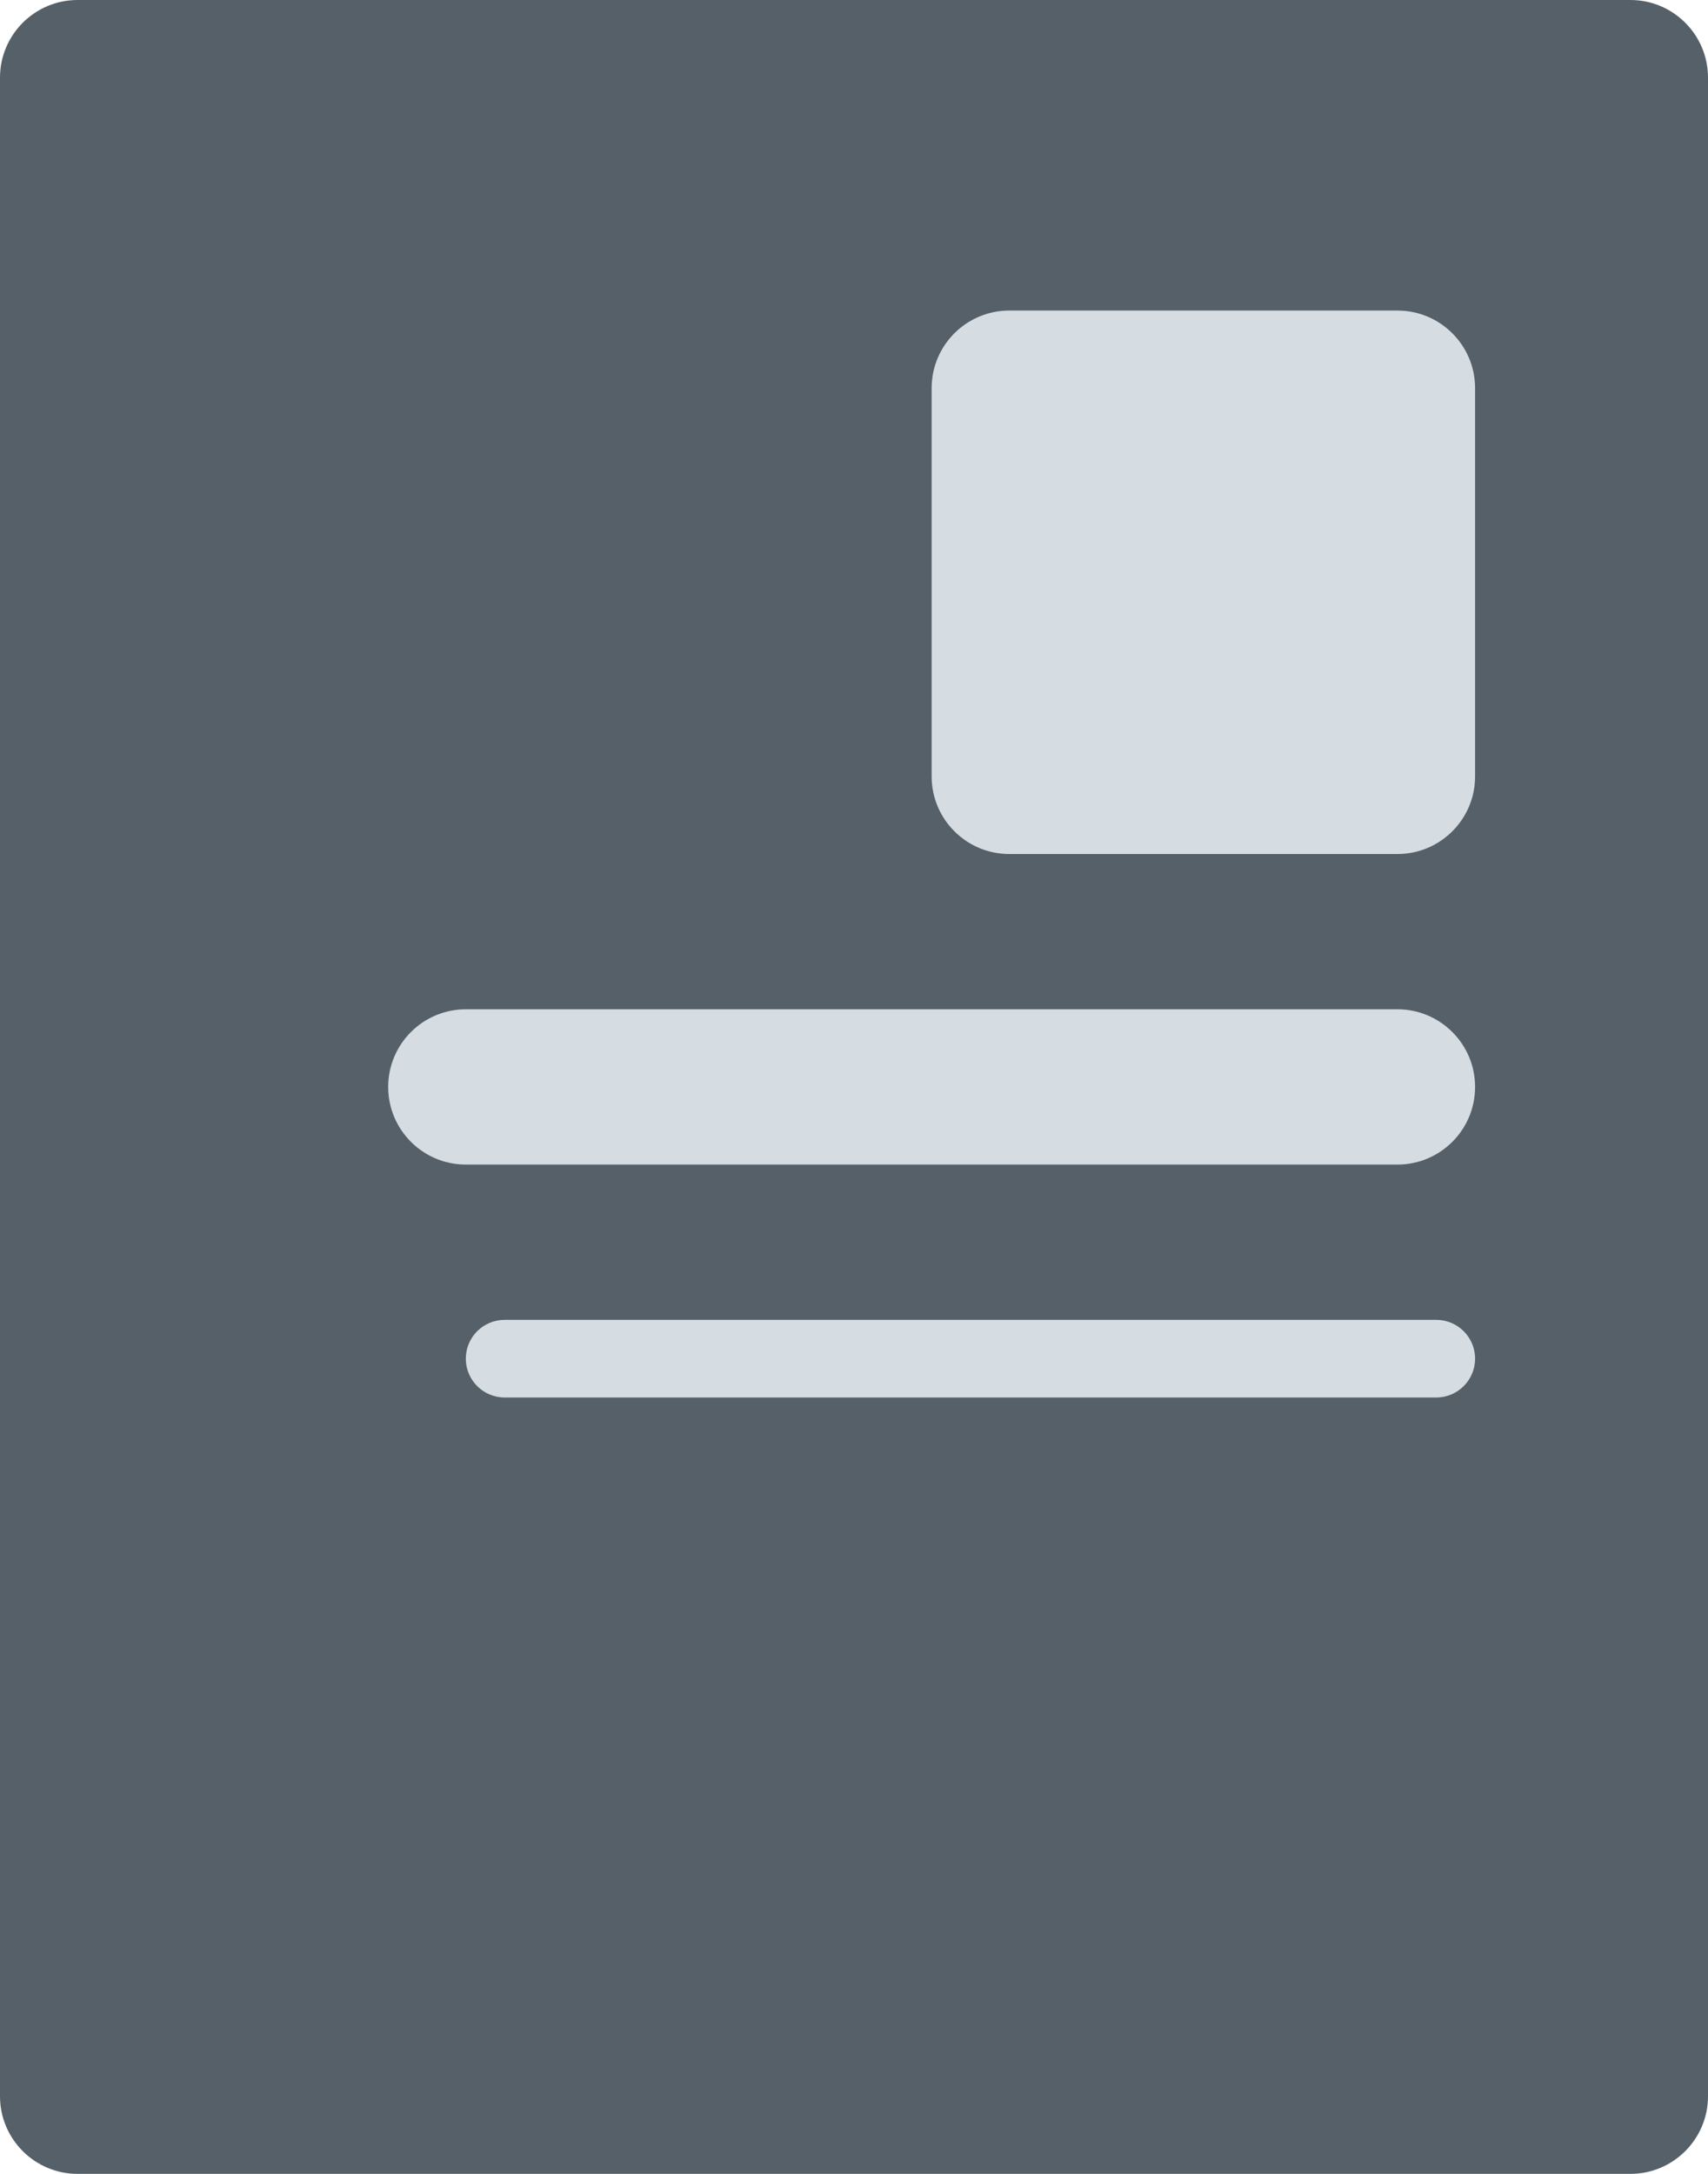 <svg width="22" height="28" viewBox="0 0 22 28" fill="none" xmlns="http://www.w3.org/2000/svg">
<path d="M0 1C0 0.448 0.448 0 1 0H21C21.552 0 22 0.448 22 1V27C22 27.552 21.552 28 21 28H1C0.448 28 0 27.552 0 27V1Z" fill="#556068"/>
<path d="M12 5C12 4.448 12.448 4 13 4H18C18.552 4 19 4.448 19 5V10C19 10.552 18.552 11 18 11H13C12.448 11 12 10.552 12 10V5Z" fill="#D5DDE2"/>
<path d="M5 14C5 13.448 5.448 13 6 13H18C18.552 13 19 13.448 19 14V14C19 14.552 18.552 15 18 15H6C5.448 15 5 14.552 5 14V14Z" fill="#D5DDE2"/>
<path d="M6 17.5C6 17.224 6.224 17 6.5 17H18.5C18.776 17 19 17.224 19 17.5V17.5C19 17.776 18.776 18 18.5 18H6.5C6.224 18 6 17.776 6 17.5V17.5Z" fill="#D5DDE2"/>
</svg>
